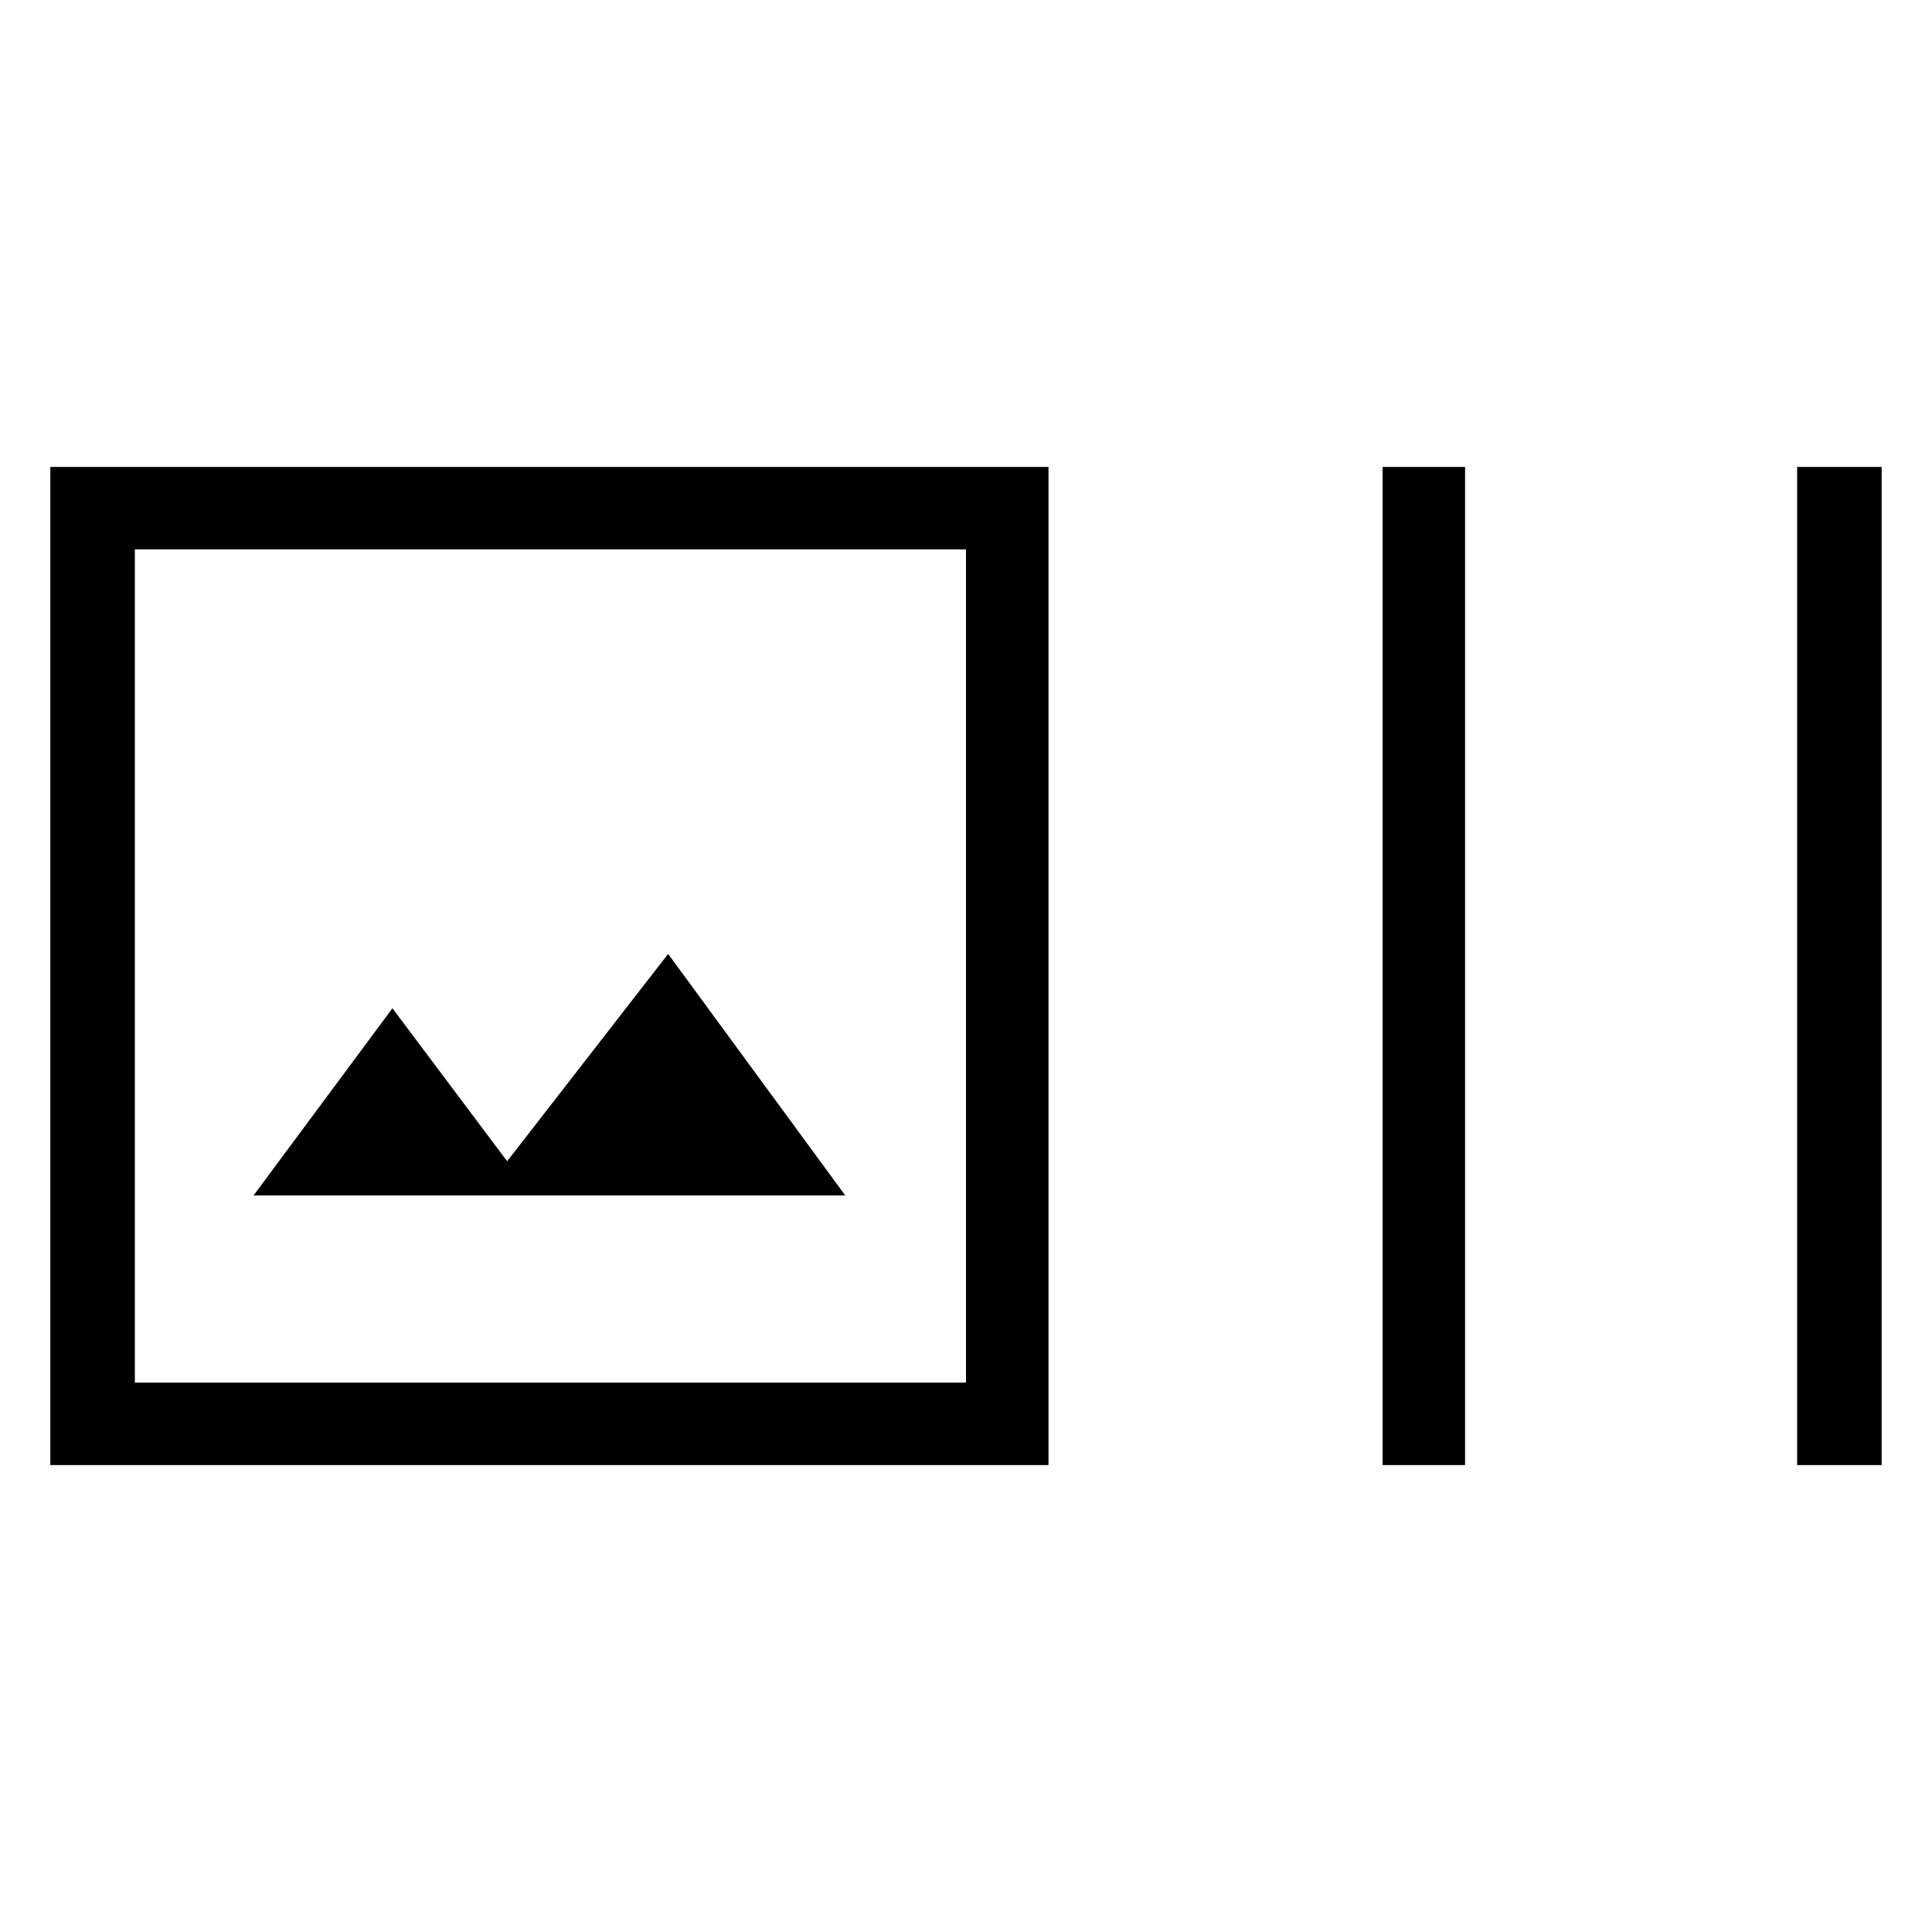 <svg xmlns="http://www.w3.org/2000/svg" height="40" width="40"><path d="M21.708 30.333H1.042V9.667H21.708ZM2.792 28.625H20V11.375H2.792ZM28.625 30.333V9.667H30.333V30.333ZM37.208 30.333V9.667H38.958V30.333ZM5.25 24.75H17.5L13.833 19.75L10.5 24.042L8.125 20.875ZM2.792 11.375V28.625Z"/></svg>